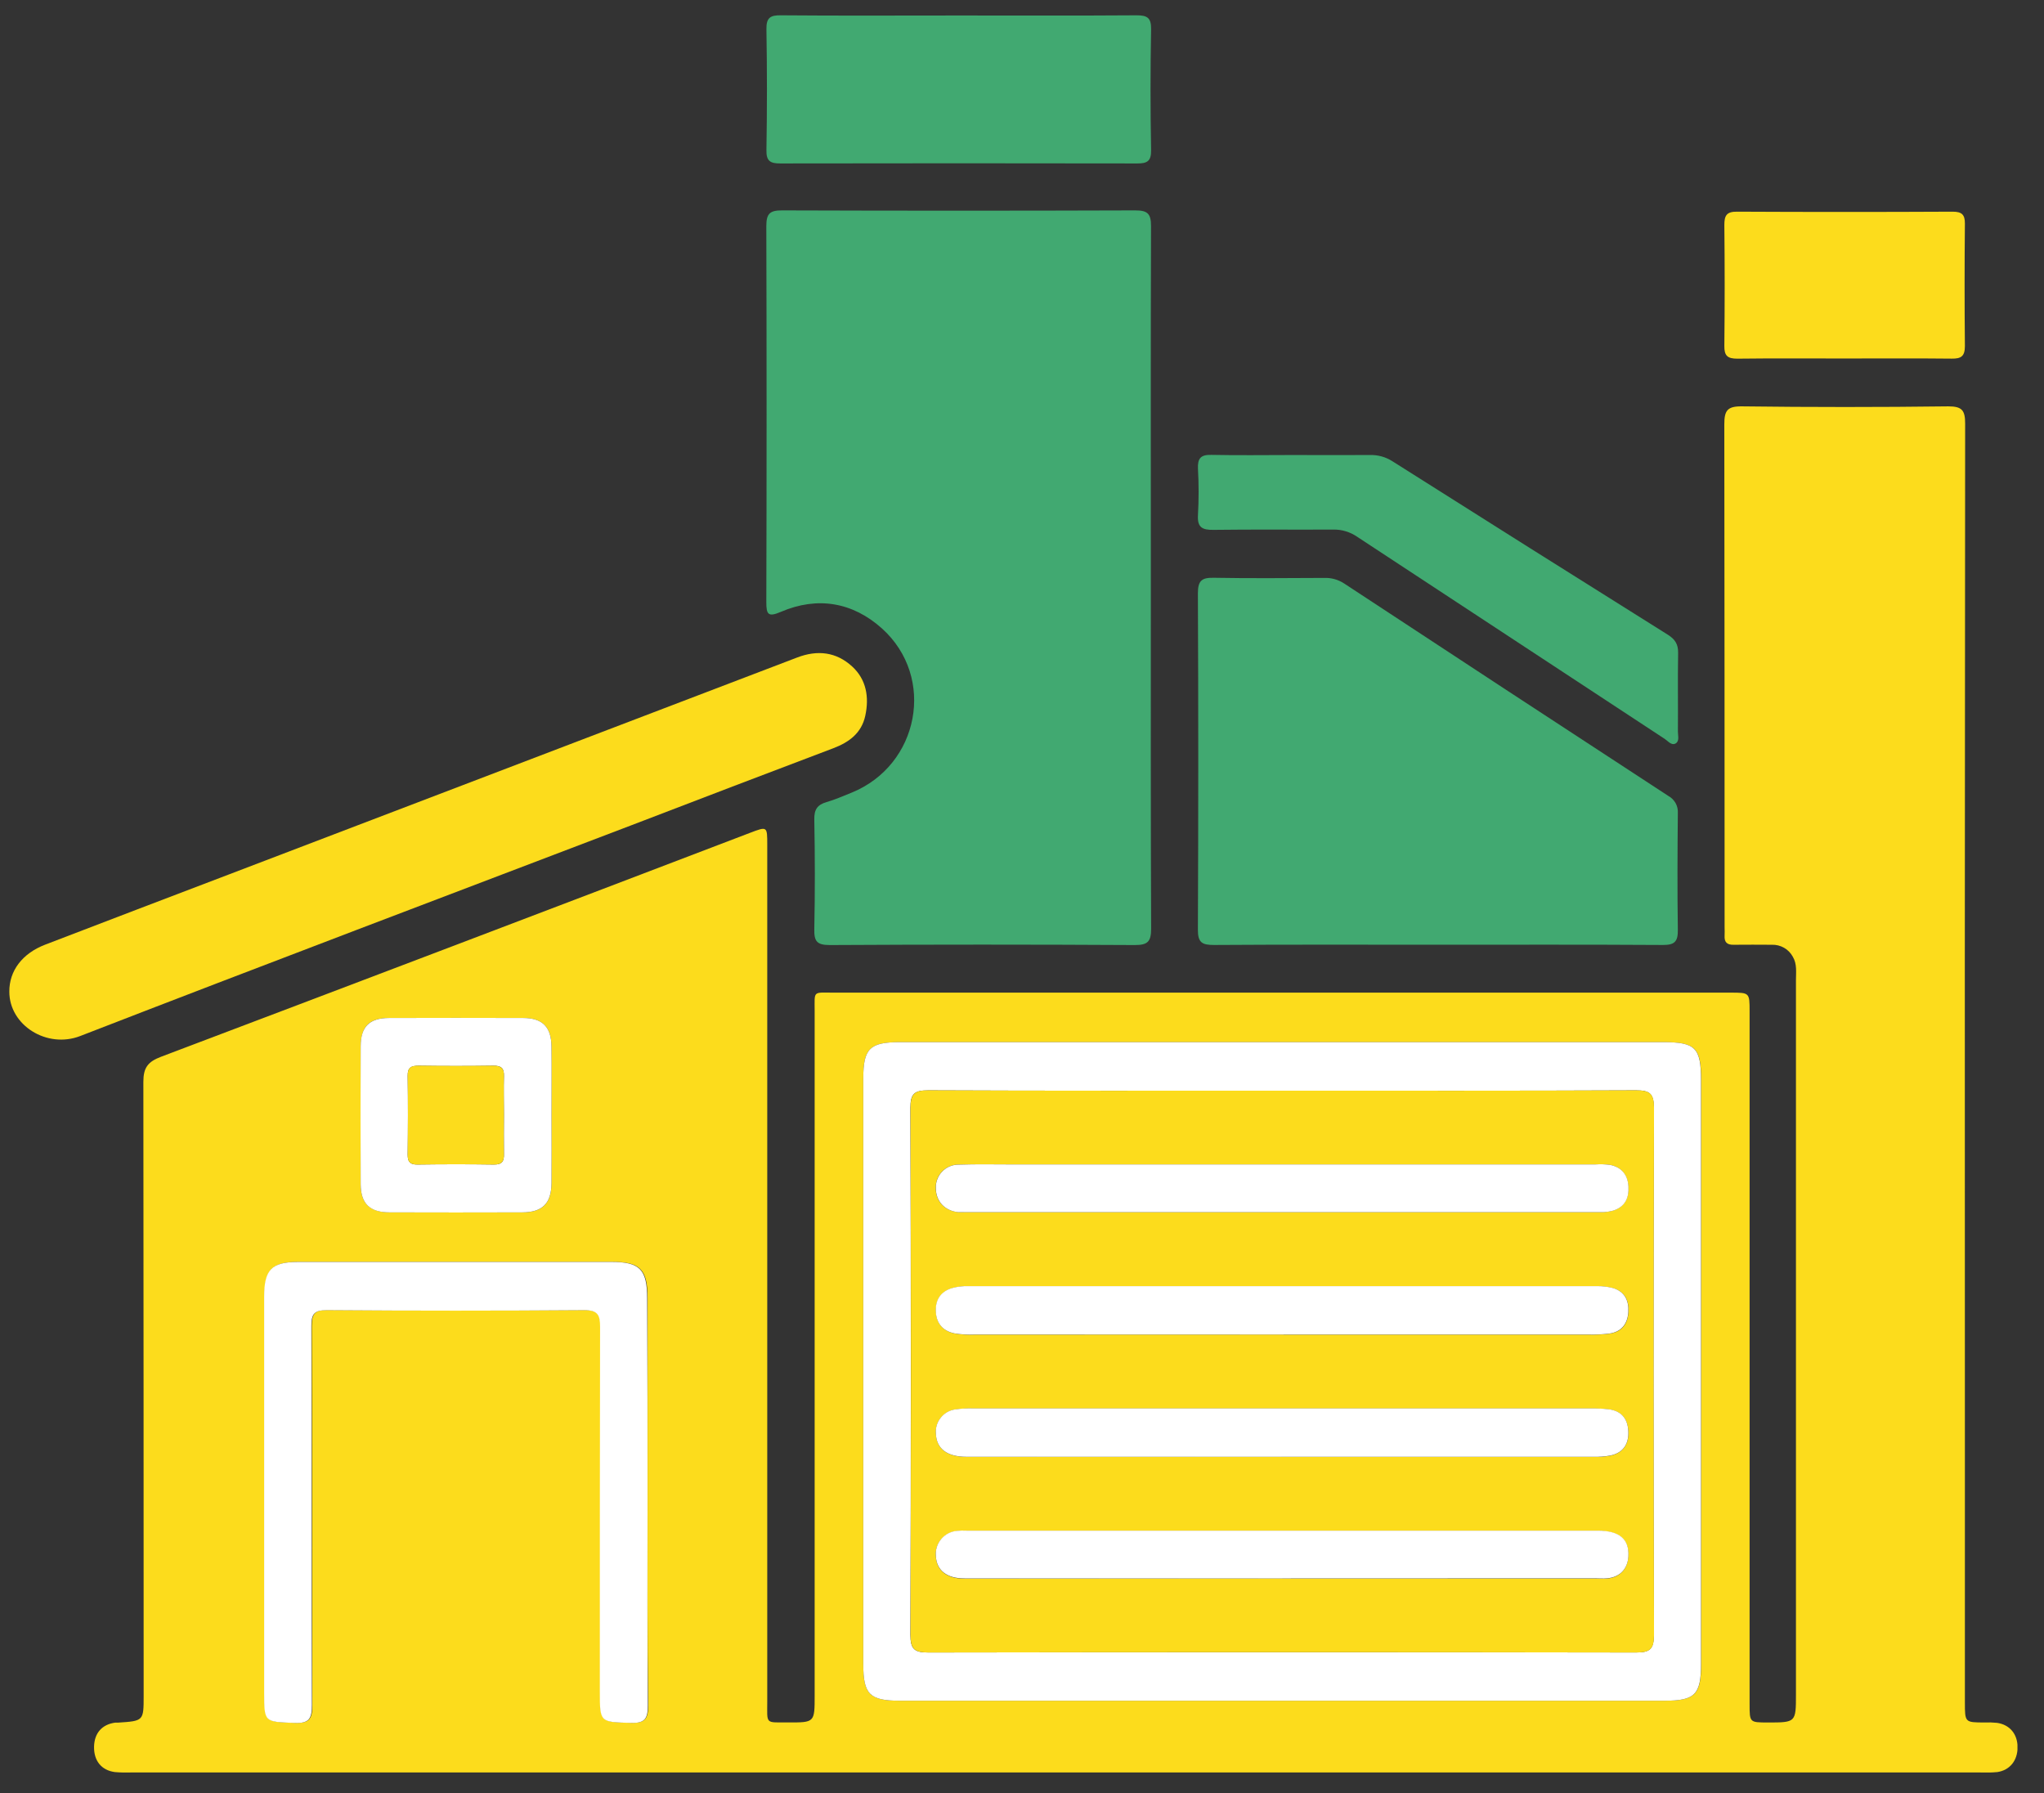 <svg width="57" height="50" viewBox="0 0 57 50" fill="none" xmlns="http://www.w3.org/2000/svg">
<rect x="0" y="0" width="57" height="50" fill="#333333" stroke="none"/>
<g clip-path="url(#clip0_512_139)">
<path d="M29.429 49.427H3.676C3.519 49.434 3.361 49.43 3.204 49.417C2.825 49.367 2.613 49.098 2.623 48.703C2.633 48.327 2.847 48.087 3.214 48.038C3.239 48.038 3.266 48.038 3.293 48.038C4.006 47.991 4.006 47.991 4.006 47.29C4.006 41.581 4.003 35.873 3.998 30.168C3.998 29.775 4.122 29.609 4.489 29.47C9.972 27.396 15.448 25.314 20.918 23.224C21.396 23.042 21.396 23.041 21.396 23.56C21.396 31.521 21.396 39.48 21.396 47.437C21.396 48.097 21.328 48.029 21.98 48.032C22.718 48.036 22.718 48.032 22.718 47.284C22.718 40.921 22.718 34.559 22.718 28.198C22.718 27.616 22.656 27.681 23.252 27.681H48.259C48.789 27.681 48.79 27.681 48.79 28.201V47.522C48.79 48.033 48.79 48.033 49.295 48.034C50.083 48.034 50.083 48.034 50.083 47.241C50.083 40.604 50.083 33.968 50.083 27.331C50.083 27.111 50.117 26.883 49.995 26.679C49.938 26.575 49.854 26.488 49.751 26.43C49.647 26.371 49.529 26.342 49.411 26.346C49.056 26.346 48.702 26.34 48.347 26.346C48.161 26.351 48.082 26.275 48.093 26.092C48.099 26.013 48.093 25.935 48.093 25.856C48.093 21.183 48.091 16.51 48.085 11.837C48.085 11.451 48.164 11.327 48.578 11.332C50.494 11.356 52.411 11.356 54.329 11.332C54.716 11.332 54.801 11.442 54.801 11.814C54.791 21.762 54.789 31.711 54.794 41.66V47.474C54.794 48.032 54.794 48.032 55.336 48.034C55.453 48.029 55.572 48.032 55.689 48.044C56.046 48.095 56.263 48.358 56.263 48.726C56.263 49.094 56.048 49.366 55.696 49.417C55.539 49.431 55.381 49.435 55.224 49.428L29.429 49.427ZM35.758 29.062H25.089C24.253 29.062 24.074 29.242 24.074 30.078C24.074 35.523 24.074 40.967 24.074 46.411C24.074 47.247 24.251 47.427 25.09 47.427H46.431C47.268 47.427 47.439 47.252 47.439 46.41C47.439 40.979 47.439 35.548 47.439 30.117C47.439 29.222 47.281 29.062 46.39 29.062H35.758ZM18.059 41.818C18.059 39.946 18.059 38.075 18.059 36.203C18.059 35.4 17.855 35.189 17.068 35.189C14.154 35.189 11.241 35.189 8.328 35.189C7.583 35.189 7.378 35.402 7.378 36.157C7.378 39.834 7.378 43.511 7.378 47.189C7.378 48.037 7.378 48.01 8.226 48.045C8.65 48.063 8.712 47.907 8.71 47.533C8.697 44.013 8.71 40.492 8.695 36.972C8.695 36.625 8.787 36.531 9.133 36.533C11.521 36.547 13.911 36.547 16.302 36.533C16.684 36.533 16.747 36.667 16.746 37.005C16.735 40.394 16.739 43.783 16.739 47.173C16.739 48.037 16.739 48.017 17.606 48.044C18 48.057 18.078 47.914 18.078 47.551C18.049 45.639 18.059 43.728 18.059 41.818ZM15.38 31.107C15.38 30.466 15.386 29.825 15.38 29.185C15.373 28.635 15.126 28.389 14.587 28.388C13.341 28.384 12.096 28.384 10.851 28.388C10.299 28.388 10.063 28.623 10.059 29.18C10.053 30.461 10.053 31.742 10.059 33.023C10.059 33.565 10.312 33.804 10.865 33.809C12.098 33.813 13.33 33.813 14.562 33.809C15.127 33.809 15.375 33.562 15.381 32.992C15.386 32.362 15.38 31.735 15.38 31.107Z" fill="#FCDC1C"/>
<path d="M32.093 16.121C32.093 19.38 32.087 22.642 32.101 25.897C32.101 26.255 32.009 26.355 31.646 26.354C28.81 26.338 25.974 26.338 23.138 26.354C22.78 26.354 22.701 26.248 22.708 25.912C22.729 24.891 22.727 23.869 22.708 22.848C22.703 22.575 22.793 22.443 23.045 22.369C23.282 22.3 23.513 22.2 23.744 22.106C25.635 21.341 26.107 18.885 24.593 17.524C23.78 16.795 22.8 16.622 21.772 17.064C21.421 17.215 21.369 17.135 21.37 16.787C21.38 13.292 21.38 9.798 21.37 6.304C21.37 5.951 21.474 5.866 21.812 5.867C25.094 5.878 28.375 5.878 31.655 5.867C31.993 5.867 32.099 5.95 32.098 6.304C32.087 9.577 32.093 12.846 32.093 16.121Z" fill="#41A971"/>
<path d="M40.079 26.345C38.005 26.345 35.932 26.338 33.855 26.352C33.525 26.352 33.403 26.289 33.405 25.926C33.419 22.799 33.419 19.671 33.405 16.543C33.405 16.184 33.521 16.105 33.855 16.112C34.879 16.131 35.903 16.12 36.928 16.116C37.123 16.109 37.315 16.162 37.479 16.268C40.49 18.249 43.504 20.225 46.523 22.195C46.608 22.241 46.678 22.311 46.726 22.395C46.773 22.48 46.795 22.576 46.789 22.673C46.779 23.759 46.773 24.846 46.789 25.932C46.794 26.257 46.699 26.354 46.371 26.352C44.278 26.339 42.176 26.345 40.079 26.345Z" fill="#41A971"/>
<path d="M0.26 27.655C0.256 27.073 0.62 26.588 1.262 26.342C2.974 25.685 4.688 25.03 6.402 24.378C11.677 22.365 16.951 20.351 22.226 18.337C22.798 18.117 23.321 18.18 23.763 18.585C24.162 18.95 24.241 19.444 24.13 19.958C24.026 20.442 23.681 20.698 23.237 20.866C21.362 21.576 19.49 22.29 17.619 23.009C12.491 24.965 7.357 26.906 2.24 28.89C1.311 29.252 0.26 28.593 0.26 27.655Z" fill="#FCDC1C"/>
<path d="M26.736 0.432C28.39 0.432 30.04 0.439 31.692 0.427C31.986 0.427 32.105 0.489 32.1 0.814C32.079 1.938 32.079 3.063 32.1 4.188C32.105 4.496 31.989 4.559 31.713 4.558C28.396 4.552 25.079 4.552 21.761 4.558C21.485 4.558 21.367 4.497 21.373 4.188C21.392 3.064 21.392 1.94 21.373 0.815C21.367 0.49 21.485 0.422 21.78 0.427C23.432 0.441 25.082 0.432 26.736 0.432Z" fill="#41A971"/>
<path d="M36.032 12.689C36.753 12.689 37.475 12.694 38.197 12.689C38.419 12.681 38.639 12.741 38.827 12.861C41.384 14.48 43.945 16.093 46.51 17.7C46.711 17.827 46.801 17.966 46.797 18.205C46.784 18.938 46.797 19.67 46.791 20.405C46.791 20.518 46.839 20.669 46.726 20.733C46.612 20.797 46.515 20.666 46.423 20.605C43.561 18.726 40.701 16.846 37.844 14.967C37.65 14.834 37.42 14.764 37.185 14.768C36.07 14.774 34.954 14.761 33.839 14.776C33.524 14.781 33.386 14.705 33.407 14.364C33.431 13.932 33.431 13.5 33.407 13.069C33.394 12.781 33.486 12.676 33.783 12.685C34.535 12.701 35.283 12.689 36.032 12.689Z" fill="#41A971"/>
<path d="M51.438 9.997C50.442 9.997 49.445 9.99 48.449 10.002C48.178 10.002 48.082 9.924 48.086 9.647C48.098 8.523 48.098 7.398 48.086 6.273C48.086 6.012 48.148 5.901 48.434 5.903C50.44 5.913 52.446 5.913 54.452 5.903C54.704 5.903 54.797 5.981 54.794 6.238C54.783 7.376 54.783 8.513 54.794 9.65C54.794 9.933 54.69 10.005 54.426 10.001C53.431 9.99 52.434 9.997 51.438 9.997Z" fill="#FCDC1C"/>
<path d="M35.758 29.062H46.387C47.277 29.062 47.435 29.219 47.435 30.117C47.435 35.548 47.435 40.979 47.435 46.41C47.435 47.252 47.265 47.427 46.427 47.427H25.089C24.251 47.427 24.074 47.247 24.074 46.411C24.074 40.967 24.074 35.523 24.074 30.078C24.074 29.242 24.253 29.062 25.089 29.062H35.758ZM35.774 30.415C32.48 30.415 29.185 30.421 25.891 30.406C25.497 30.406 25.387 30.496 25.388 30.901C25.404 35.796 25.404 40.692 25.388 45.588C25.388 45.993 25.501 46.083 25.891 46.082C32.467 46.071 39.043 46.071 45.619 46.082C46.009 46.082 46.122 45.993 46.121 45.587C46.106 40.692 46.106 35.797 46.121 30.901C46.121 30.495 46.008 30.404 45.618 30.406C42.334 30.421 39.056 30.415 35.774 30.415Z" fill="white"/>
<path d="M18.058 41.818C18.058 43.728 18.049 45.639 18.066 47.553C18.066 47.916 17.994 48.059 17.594 48.046C16.732 48.02 16.727 48.042 16.727 47.175C16.727 43.786 16.727 40.397 16.734 37.007C16.734 36.669 16.672 36.536 16.29 36.536C13.901 36.554 11.512 36.554 9.121 36.536C8.775 36.536 8.682 36.628 8.683 36.974C8.696 40.495 8.683 44.015 8.698 47.536C8.698 47.909 8.638 48.065 8.214 48.047C7.368 48.013 7.366 48.039 7.366 47.192C7.366 43.514 7.366 39.836 7.366 36.159C7.366 35.404 7.571 35.192 8.316 35.191C11.229 35.191 14.142 35.191 17.056 35.191C17.843 35.191 18.047 35.402 18.047 36.206C18.056 38.074 18.059 39.945 18.058 41.818Z" fill="white"/>
<path d="M15.38 31.107C15.38 31.735 15.386 32.364 15.38 32.992C15.374 33.562 15.126 33.807 14.561 33.809C13.329 33.813 12.097 33.813 10.864 33.809C10.313 33.809 10.061 33.568 10.058 33.023C10.052 31.742 10.052 30.461 10.058 29.18C10.058 28.63 10.301 28.389 10.85 28.388C12.095 28.384 13.34 28.384 14.586 28.388C15.125 28.388 15.374 28.636 15.379 29.185C15.386 29.825 15.38 30.466 15.38 31.107ZM14.053 31.073C14.053 30.72 14.042 30.366 14.053 30.013C14.061 29.793 13.984 29.715 13.76 29.719C13.066 29.729 12.37 29.729 11.674 29.719C11.466 29.719 11.365 29.766 11.369 30.001C11.38 30.733 11.378 31.466 11.369 32.2C11.369 32.402 11.434 32.477 11.64 32.475C12.349 32.465 13.058 32.464 13.767 32.475C14.004 32.479 14.06 32.384 14.053 32.173C14.047 31.807 14.053 31.44 14.053 31.073Z" fill="white"/>
<path d="M35.774 30.415C39.056 30.415 42.337 30.421 45.621 30.406C46.011 30.406 46.125 30.495 46.125 30.901C46.109 35.796 46.109 40.692 46.125 45.587C46.125 45.993 46.012 46.083 45.622 46.082C39.046 46.071 32.47 46.071 25.895 46.082C25.505 46.082 25.39 45.993 25.391 45.588C25.407 40.693 25.407 35.797 25.391 30.901C25.391 30.496 25.503 30.404 25.894 30.406C29.185 30.421 32.48 30.415 35.774 30.415ZM35.754 32.471H28.27C27.758 32.471 27.246 32.461 26.734 32.477C26.649 32.476 26.564 32.492 26.484 32.525C26.405 32.557 26.333 32.606 26.273 32.667C26.214 32.728 26.167 32.801 26.136 32.881C26.106 32.961 26.092 33.046 26.095 33.132C26.095 33.5 26.341 33.767 26.726 33.803C26.79 33.809 26.856 33.803 26.923 33.803C32.816 33.803 38.709 33.803 44.603 33.803C44.734 33.808 44.864 33.792 44.99 33.757C45.312 33.652 45.429 33.403 45.409 33.083C45.39 32.763 45.216 32.545 44.89 32.483C44.76 32.466 44.628 32.462 44.496 32.471L35.754 32.471ZM35.761 44.021H44.461C44.579 44.021 44.697 44.028 44.815 44.021C45.171 43.988 45.388 43.759 45.408 43.406C45.435 42.925 45.158 42.691 44.556 42.691H26.956C26.864 42.686 26.772 42.688 26.681 42.697C26.595 42.705 26.513 42.73 26.437 42.77C26.361 42.81 26.295 42.865 26.241 42.932C26.186 42.998 26.146 43.074 26.122 43.156C26.097 43.238 26.089 43.324 26.099 43.409C26.122 43.801 26.403 44.024 26.9 44.024C29.853 44.02 32.807 44.018 35.761 44.018V44.021ZM35.794 37.219C38.63 37.219 41.467 37.219 44.303 37.219C44.499 37.224 44.696 37.214 44.891 37.19C45.224 37.141 45.39 36.923 45.411 36.597C45.432 36.271 45.316 36.025 44.992 35.925C44.84 35.884 44.684 35.865 44.527 35.87C38.686 35.87 32.845 35.87 27.004 35.87C26.847 35.864 26.69 35.883 26.539 35.926C26.224 36.027 26.083 36.263 26.101 36.59C26.119 36.917 26.308 37.123 26.624 37.187C26.806 37.216 26.991 37.227 27.175 37.219C30.047 37.218 32.92 37.217 35.795 37.216L35.794 37.219ZM35.736 40.628C38.637 40.628 41.537 40.628 44.438 40.628C44.595 40.633 44.752 40.621 44.906 40.594C45.274 40.515 45.428 40.264 45.409 39.906C45.39 39.561 45.209 39.344 44.857 39.302C44.688 39.284 44.517 39.276 44.347 39.278C38.611 39.278 32.876 39.278 27.14 39.278C26.97 39.273 26.799 39.283 26.63 39.307C26.473 39.332 26.332 39.415 26.233 39.539C26.135 39.663 26.087 39.82 26.099 39.978C26.114 40.401 26.406 40.627 26.957 40.628C29.883 40.627 32.809 40.626 35.736 40.625V40.628Z" fill="#FCDC1C"/>
<path d="M14.053 31.073C14.053 31.439 14.044 31.806 14.053 32.173C14.06 32.384 14 32.479 13.768 32.475C13.059 32.463 12.35 32.465 11.64 32.475C11.434 32.475 11.366 32.402 11.369 32.2C11.377 31.468 11.379 30.734 11.369 30.001C11.365 29.765 11.466 29.716 11.674 29.719C12.369 29.728 13.065 29.728 13.761 29.719C13.984 29.719 14.061 29.797 14.053 30.013C14.046 30.366 14.053 30.72 14.053 31.073Z" fill="#FCDC1C"/>
<path d="M35.754 32.471H44.499C44.63 32.463 44.762 32.467 44.892 32.483C45.218 32.546 45.392 32.756 45.412 33.084C45.431 33.411 45.315 33.653 44.993 33.758C44.867 33.793 44.736 33.809 44.606 33.804C38.713 33.804 32.819 33.804 26.925 33.804C26.859 33.804 26.793 33.804 26.728 33.804C26.347 33.768 26.098 33.501 26.098 33.132C26.094 33.047 26.108 32.962 26.139 32.882C26.169 32.802 26.216 32.729 26.276 32.668C26.336 32.606 26.407 32.558 26.487 32.525C26.566 32.493 26.651 32.477 26.737 32.478C27.249 32.461 27.761 32.472 28.273 32.472L35.754 32.471Z" fill="white"/>
<path d="M35.761 44.017C32.808 44.017 29.854 44.017 26.9 44.017C26.404 44.017 26.122 43.796 26.099 43.402C26.09 43.317 26.097 43.231 26.122 43.149C26.146 43.067 26.187 42.991 26.241 42.925C26.295 42.858 26.362 42.803 26.437 42.763C26.513 42.723 26.596 42.698 26.681 42.69C26.772 42.681 26.864 42.679 26.956 42.684H44.559C45.16 42.684 45.437 42.919 45.41 43.399C45.391 43.752 45.174 43.981 44.818 44.014C44.7 44.025 44.581 44.014 44.463 44.014L35.761 44.017Z" fill="white"/>
<path d="M35.795 37.216C32.921 37.216 30.046 37.216 27.172 37.216C26.987 37.224 26.802 37.213 26.62 37.184C26.305 37.12 26.116 36.918 26.097 36.587C26.078 36.255 26.222 36.024 26.535 35.923C26.686 35.88 26.843 35.861 27 35.866C32.84 35.866 38.682 35.866 44.523 35.866C44.68 35.862 44.837 35.881 44.988 35.921C45.312 36.022 45.428 36.273 45.407 36.594C45.387 36.914 45.22 37.138 44.887 37.187C44.692 37.211 44.495 37.221 44.299 37.216C41.466 37.217 38.631 37.217 35.795 37.216Z" fill="white"/>
<path d="M35.736 40.625C32.81 40.625 29.883 40.625 26.956 40.625C26.404 40.625 26.113 40.398 26.098 39.975C26.085 39.817 26.133 39.66 26.232 39.536C26.33 39.411 26.472 39.329 26.629 39.304C26.798 39.28 26.968 39.27 27.139 39.275C32.874 39.275 38.61 39.275 44.345 39.275C44.516 39.273 44.686 39.281 44.856 39.299C45.209 39.34 45.39 39.558 45.407 39.903C45.427 40.261 45.272 40.514 44.904 40.59C44.75 40.618 44.593 40.629 44.437 40.625C41.537 40.627 38.637 40.627 35.736 40.625Z" fill="white"/>
</g>
<defs>
<clipPath id="clip0_512_139">
<rect width="56" height="49" fill="white" transform="translate(0.26 0.429)"/>
</clipPath>
</defs>
</svg>
